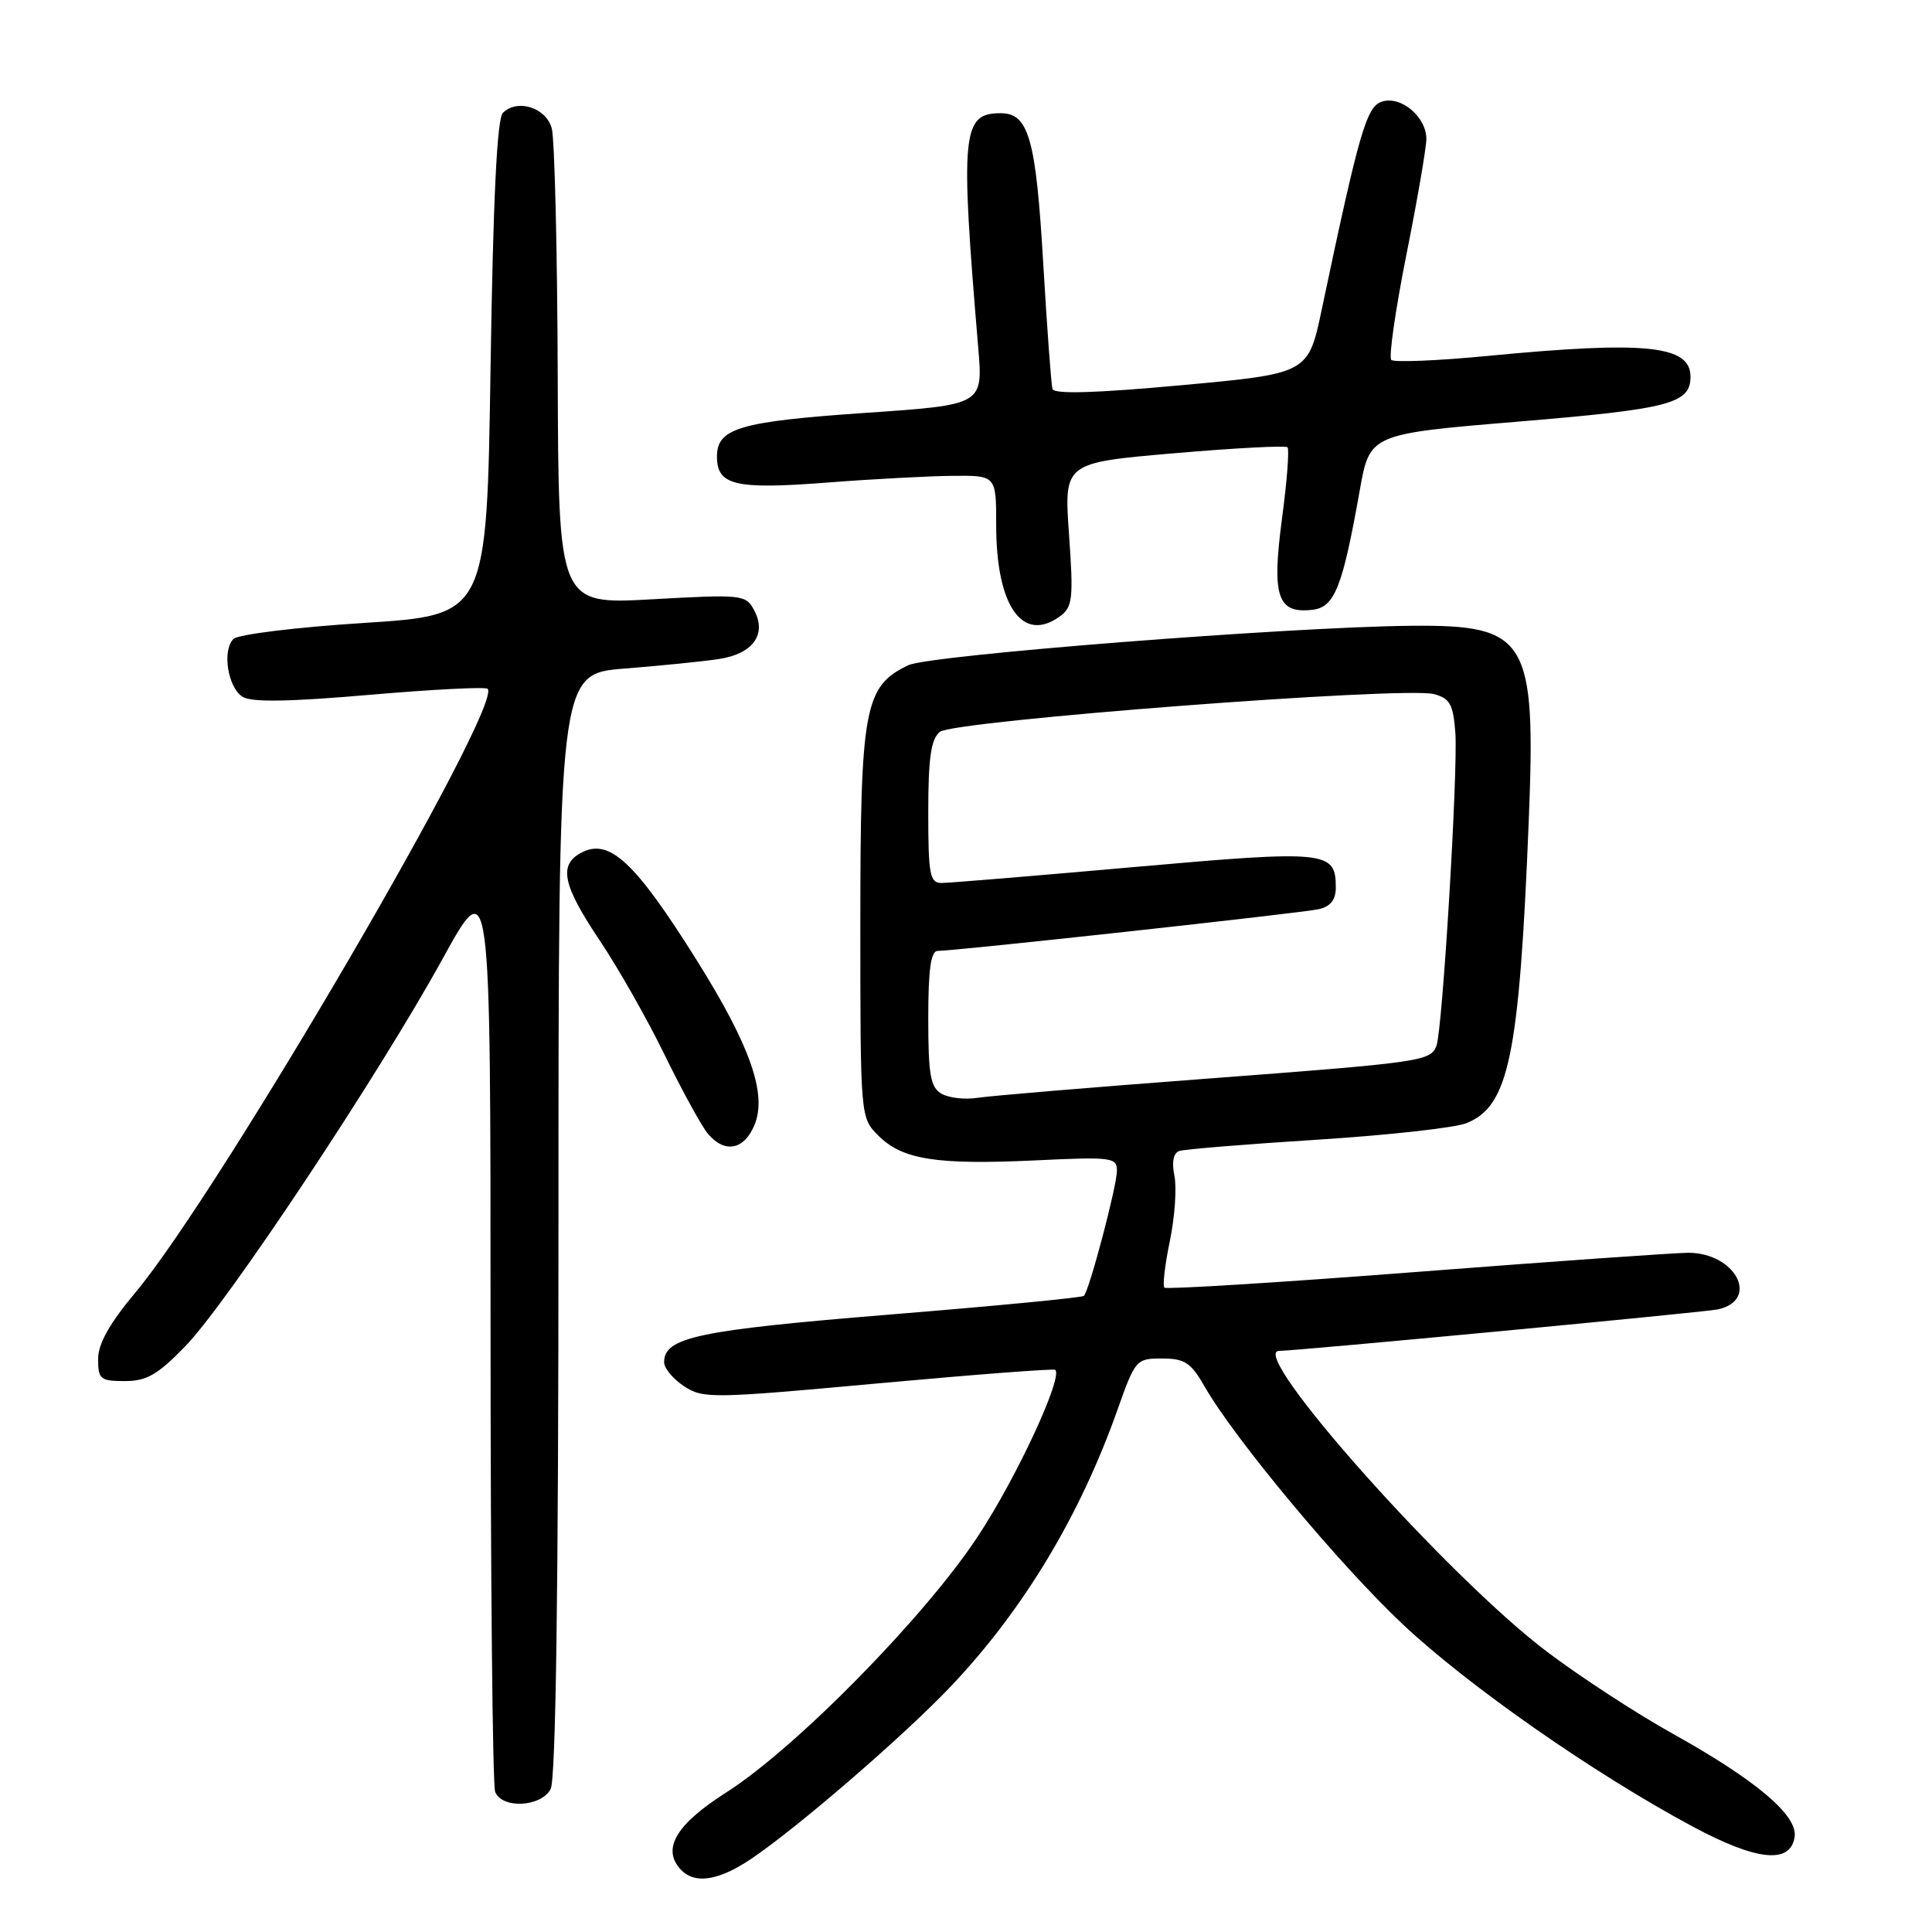 <?xml version="1.0" encoding="UTF-8" standalone="no"?>
<!DOCTYPE svg PUBLIC "-//W3C//DTD SVG 1.1//EN" "http://www.w3.org/Graphics/SVG/1.1/DTD/svg11.dtd" >
<svg xmlns="http://www.w3.org/2000/svg" xmlns:xlink="http://www.w3.org/1999/xlink" version="1.1" viewBox="0 0 256 256">
 <g >
 <path fill="currentColor"
d=" M 99.52 246.32 C 105.68 242.18 119.90 229.89 126.06 223.38 C 135.64 213.25 143.11 200.84 148.09 186.75 C 150.43 180.15 150.56 180.00 153.99 180.01 C 156.99 180.01 157.81 180.56 159.64 183.76 C 163.61 190.69 177.58 207.44 185.93 215.28 C 194.64 223.45 211.20 235.00 224.22 241.99 C 232.79 246.60 237.28 247.05 237.80 243.37 C 238.21 240.54 232.65 235.85 221.62 229.71 C 216.89 227.08 209.42 222.21 205.02 218.89 C 191.88 208.99 165.17 179.00 169.49 179.00 C 171.73 179.00 226.00 173.87 227.64 173.50 C 233.24 172.24 229.96 166.00 223.70 166.00 C 222.01 166.00 205.80 167.14 187.68 168.54 C 169.57 169.94 154.54 170.87 154.29 170.62 C 154.03 170.37 154.36 167.59 155.01 164.45 C 155.66 161.30 155.94 157.43 155.62 155.83 C 155.24 153.97 155.48 152.77 156.27 152.51 C 156.95 152.28 165.15 151.61 174.50 151.02 C 183.85 150.43 192.76 149.44 194.30 148.83 C 199.93 146.59 201.30 140.01 202.56 108.96 C 203.54 84.63 202.44 82.78 187.00 82.92 C 170.80 83.07 123.20 86.80 120.37 88.14 C 114.53 90.91 114.00 93.75 114.00 122.30 C 114.00 148.09 114.00 148.09 116.39 150.48 C 119.57 153.66 124.10 154.37 137.13 153.76 C 147.31 153.27 148.00 153.36 148.00 155.13 C 148.00 157.14 144.34 170.99 143.62 171.71 C 143.39 171.94 131.79 173.06 117.85 174.19 C 92.46 176.26 88.00 177.20 88.00 180.50 C 88.00 181.30 89.19 182.73 90.65 183.69 C 93.17 185.34 94.40 185.32 116.40 183.30 C 129.10 182.14 139.65 181.33 139.83 181.51 C 140.86 182.51 134.76 195.68 129.65 203.46 C 122.67 214.12 105.50 231.60 96.23 237.51 C 89.74 241.64 87.77 244.81 90.01 247.51 C 91.85 249.73 95.05 249.32 99.52 246.32 Z  M 72.96 237.07 C 73.65 235.78 74.00 210.56 74.00 162.20 C 74.00 89.28 74.00 89.28 82.75 88.59 C 87.56 88.21 93.20 87.64 95.29 87.32 C 99.79 86.62 101.63 84.05 99.93 80.86 C 98.82 78.79 98.38 78.74 86.39 79.41 C 74.00 80.10 74.00 80.10 73.90 49.80 C 73.85 33.13 73.49 18.38 73.11 17.00 C 72.35 14.25 68.55 13.05 66.63 14.96 C 65.86 15.74 65.34 26.36 65.00 48.80 C 64.50 81.50 64.50 81.50 48.26 82.54 C 39.30 83.11 31.54 84.06 30.94 84.66 C 29.40 86.20 30.18 91.10 32.16 92.34 C 33.33 93.07 38.38 92.99 48.96 92.07 C 57.28 91.35 64.32 90.99 64.61 91.27 C 66.75 93.41 29.16 157.83 17.94 171.27 C 14.50 175.38 13.00 178.06 13.00 180.09 C 13.00 182.76 13.30 183.00 16.54 183.00 C 19.43 183.00 20.89 182.16 24.54 178.40 C 30.11 172.67 50.13 142.52 58.63 127.08 C 65.00 115.50 65.00 115.50 65.00 175.67 C 65.00 208.76 65.27 236.55 65.61 237.42 C 66.49 239.71 71.68 239.46 72.96 237.07 Z  M 99.98 149.05 C 101.66 144.98 99.42 138.57 92.36 127.30 C 84.14 114.18 80.73 111.00 77.00 113.00 C 73.99 114.61 74.55 117.28 79.45 124.59 C 81.90 128.24 85.80 135.11 88.11 139.86 C 90.43 144.61 93.00 149.29 93.82 150.25 C 96.05 152.87 98.60 152.38 99.98 149.05 Z  M 140.47 81.65 C 142.13 80.43 142.25 79.34 141.65 70.81 C 140.98 61.32 140.98 61.32 155.56 60.06 C 163.58 59.37 170.35 59.01 170.60 59.27 C 170.86 59.53 170.53 63.82 169.86 68.81 C 168.50 79.06 169.27 81.34 173.91 80.80 C 176.85 80.46 177.89 77.82 180.17 65.00 C 181.50 57.50 181.50 57.50 201.27 55.86 C 221.27 54.19 224.00 53.48 224.00 49.91 C 224.00 45.76 218.08 45.15 197.25 47.15 C 190.51 47.80 184.71 48.04 184.35 47.69 C 184.00 47.33 184.90 41.07 186.35 33.77 C 187.81 26.47 189.00 19.56 189.00 18.40 C 189.00 15.50 185.64 12.66 183.13 13.46 C 181.07 14.11 180.12 17.38 175.14 41.00 C 173.35 49.50 173.35 49.50 156.56 51.04 C 145.15 52.09 139.68 52.25 139.46 51.54 C 139.29 50.97 138.74 43.52 138.24 35.00 C 137.27 18.38 136.32 15.00 132.59 15.00 C 127.47 15.00 127.22 17.54 129.62 46.07 C 130.26 53.64 130.26 53.64 114.79 54.70 C 98.02 55.85 95.00 56.73 95.00 60.50 C 95.00 64.31 97.42 64.88 109.50 63.95 C 115.55 63.48 123.09 63.08 126.25 63.05 C 132.00 63.00 132.00 63.00 132.00 69.60 C 132.00 80.32 135.49 85.29 140.47 81.65 Z  M 124.75 144.92 C 123.29 144.07 123.00 142.42 123.00 134.95 C 123.00 128.46 123.34 126.00 124.25 126.00 C 126.63 126.00 172.51 120.98 174.75 120.47 C 176.30 120.12 177.00 119.23 177.00 117.60 C 177.00 112.74 175.84 112.62 150.26 114.89 C 137.19 116.05 125.71 117.00 124.75 117.00 C 123.21 117.00 123.00 115.89 123.00 107.62 C 123.00 100.45 123.36 97.95 124.52 96.98 C 126.31 95.50 186.04 90.93 190.00 91.97 C 192.12 92.53 192.55 93.31 192.84 97.07 C 193.21 102.07 191.14 136.46 190.34 138.56 C 189.55 140.62 188.53 140.77 159.50 142.96 C 144.65 144.08 131.15 145.21 129.50 145.47 C 127.85 145.73 125.71 145.48 124.75 144.92 Z "/>
</g>
</svg>